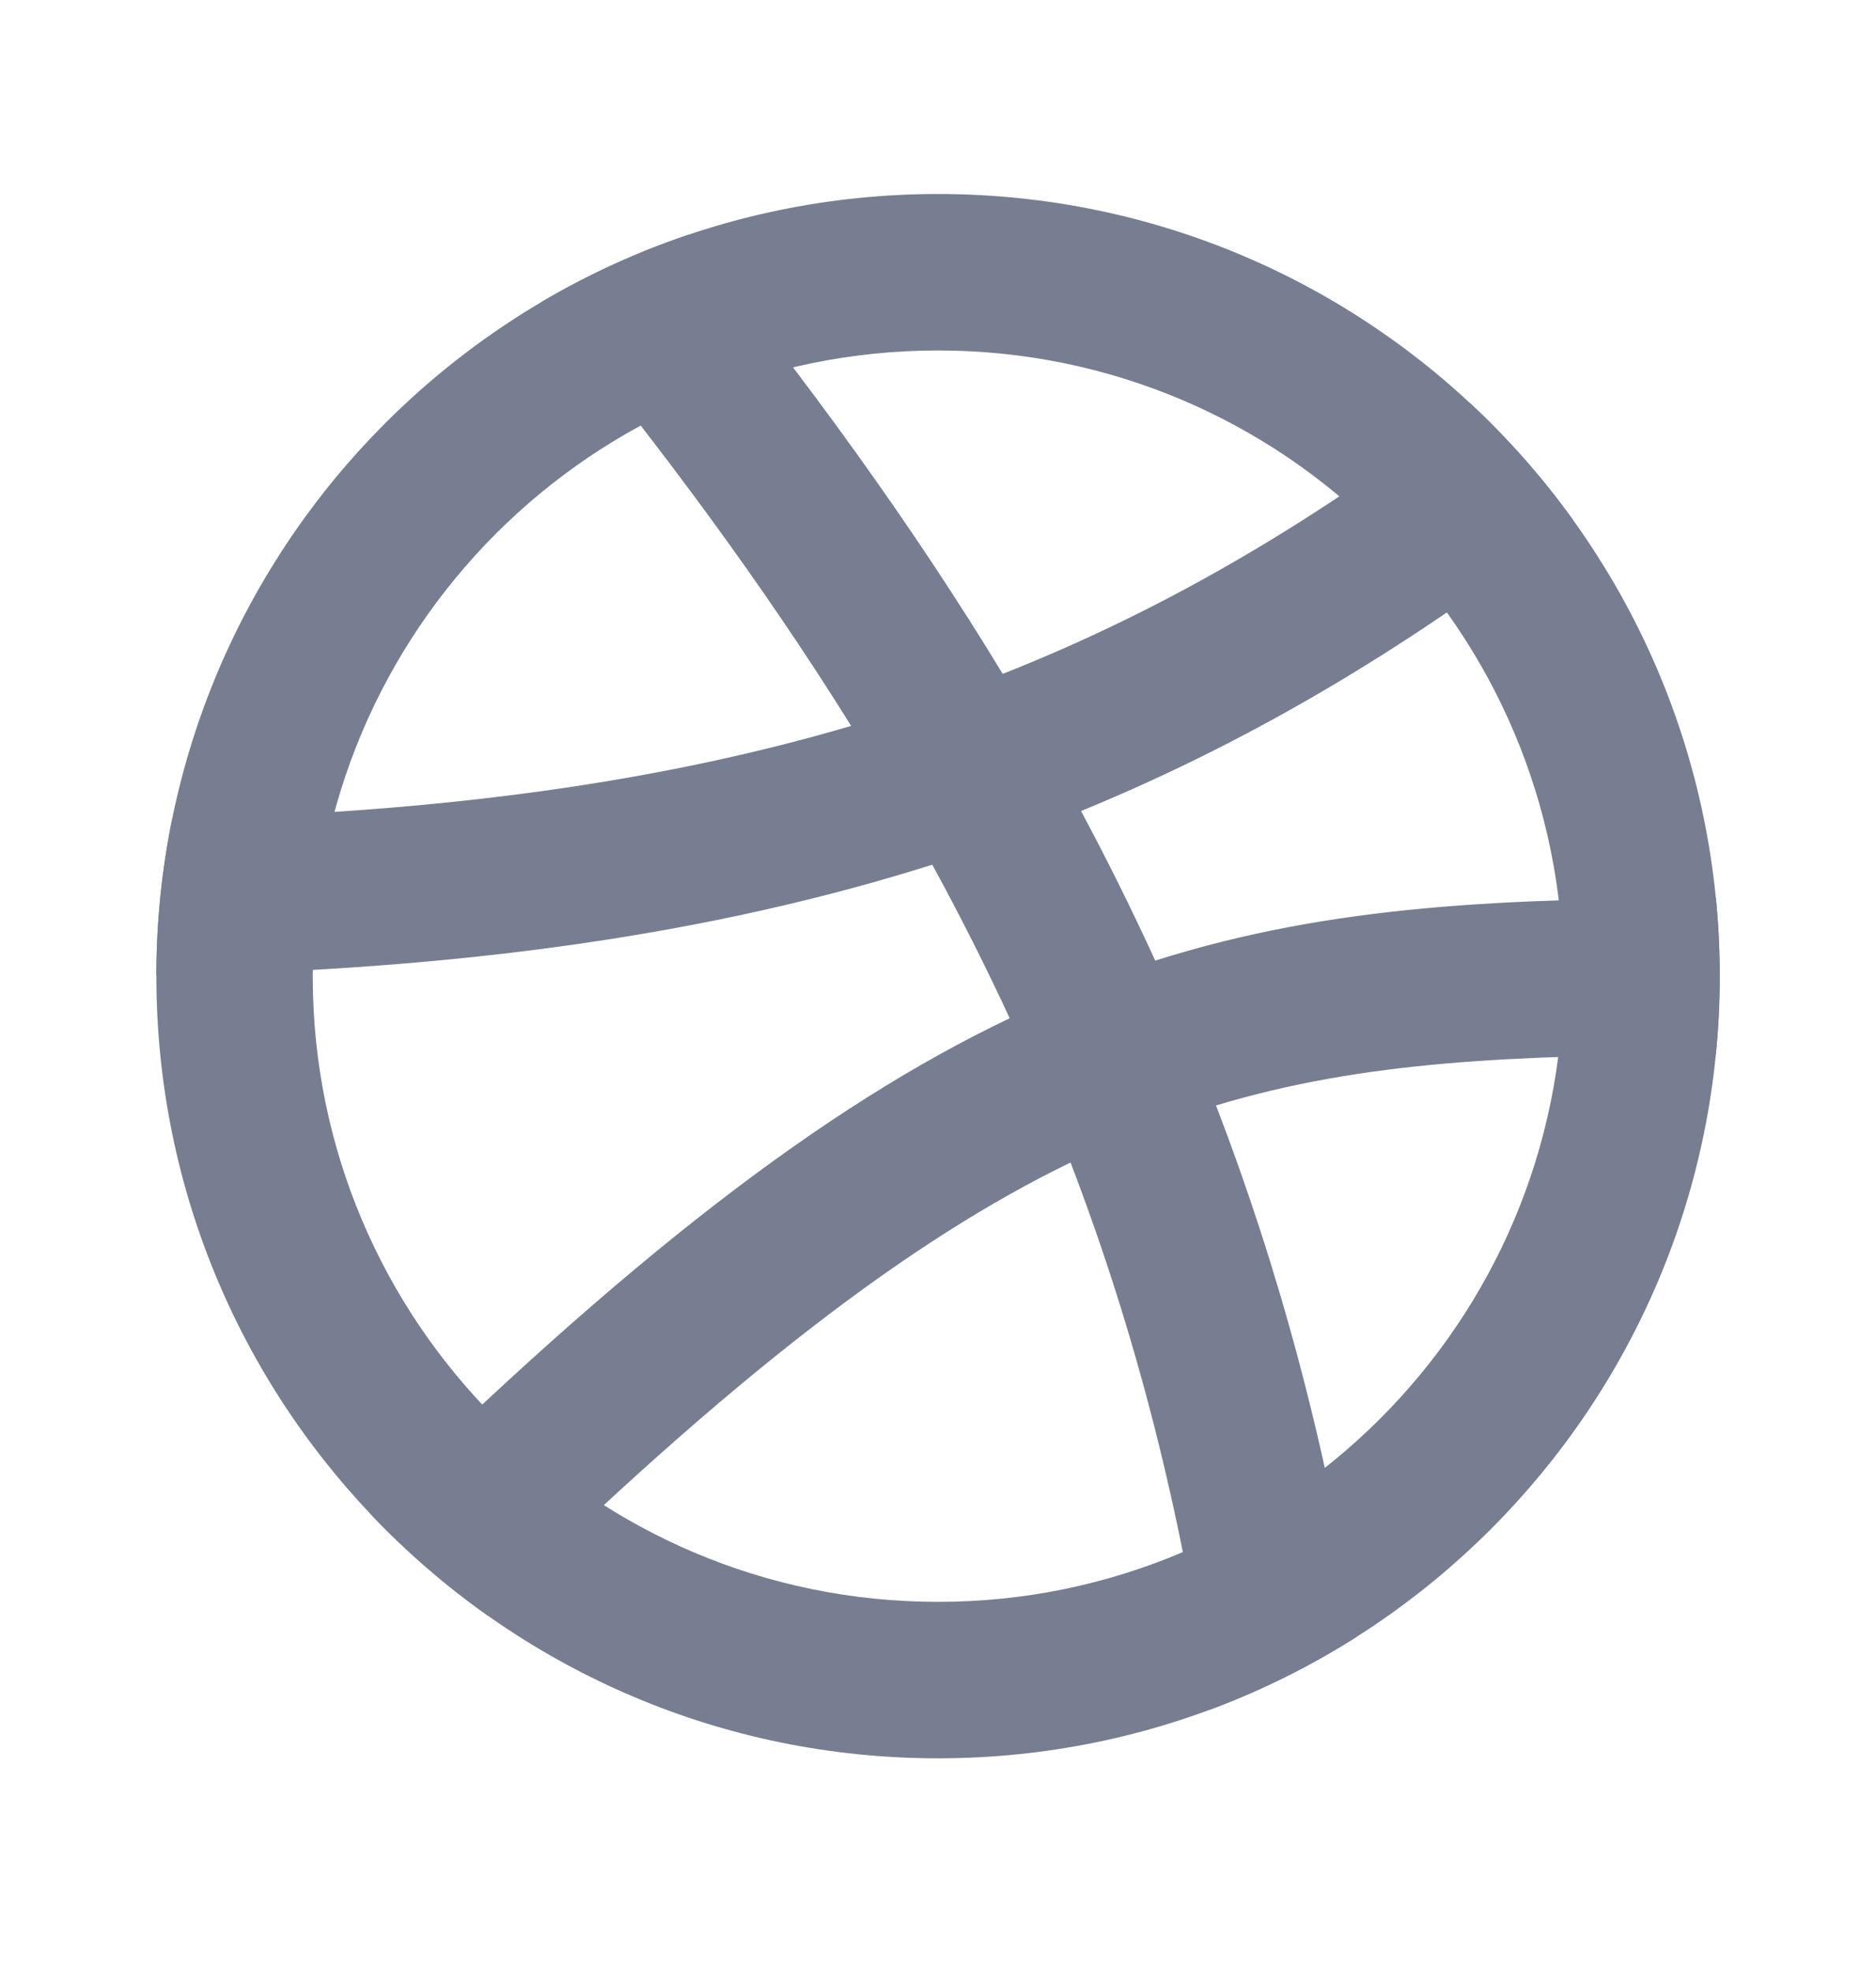 <svg width="20" height="21" viewBox="0 0 20 21" fill="none" xmlns="http://www.w3.org/2000/svg">
<path fill-rule="evenodd" clip-rule="evenodd" d="M10 17.067C13.682 17.067 16.667 14.083 16.667 10.401C16.667 6.719 13.682 3.734 10 3.734C6.318 3.734 3.334 6.719 3.334 10.401C3.334 14.083 6.318 17.067 10 17.067ZM10 18.734C14.603 18.734 18.334 15.003 18.334 10.401C18.334 5.798 14.603 2.067 10 2.067C5.398 2.067 1.667 5.798 1.667 10.401C1.667 15.003 5.398 18.734 10 18.734Z" fill="#777E91"/>
<path d="M12.896 18.217C12.6 16.109 12.107 14.195 11.413 12.386C9.714 13.21 7.814 14.649 5.202 17.215C4.745 16.892 4.322 16.525 3.939 16.119C6.682 13.414 8.778 11.796 10.764 10.849C10.509 10.297 10.234 9.753 9.939 9.213C7.602 9.95 4.936 10.338 1.667 10.394C1.667 9.822 1.726 9.263 1.836 8.724C4.721 8.662 7.055 8.328 9.074 7.734C8.137 6.23 7.038 4.745 5.775 3.216C6.268 2.926 6.792 2.685 7.343 2.5C8.617 4.066 9.734 5.606 10.69 7.18C12.486 6.47 14.079 5.512 15.668 4.292C16.077 4.671 16.447 5.09 16.773 5.544C15.12 6.823 13.434 7.859 11.525 8.641C11.806 9.166 12.069 9.696 12.316 10.235C14.204 9.636 16.064 9.574 18.293 9.568C18.32 9.842 18.334 10.12 18.334 10.401C18.334 10.682 18.32 10.961 18.292 11.235C16.139 11.243 14.542 11.303 12.964 11.778C13.642 13.541 14.143 15.405 14.464 17.439C13.974 17.75 13.448 18.012 12.896 18.217Z" fill="#777E91"/>
</svg>
